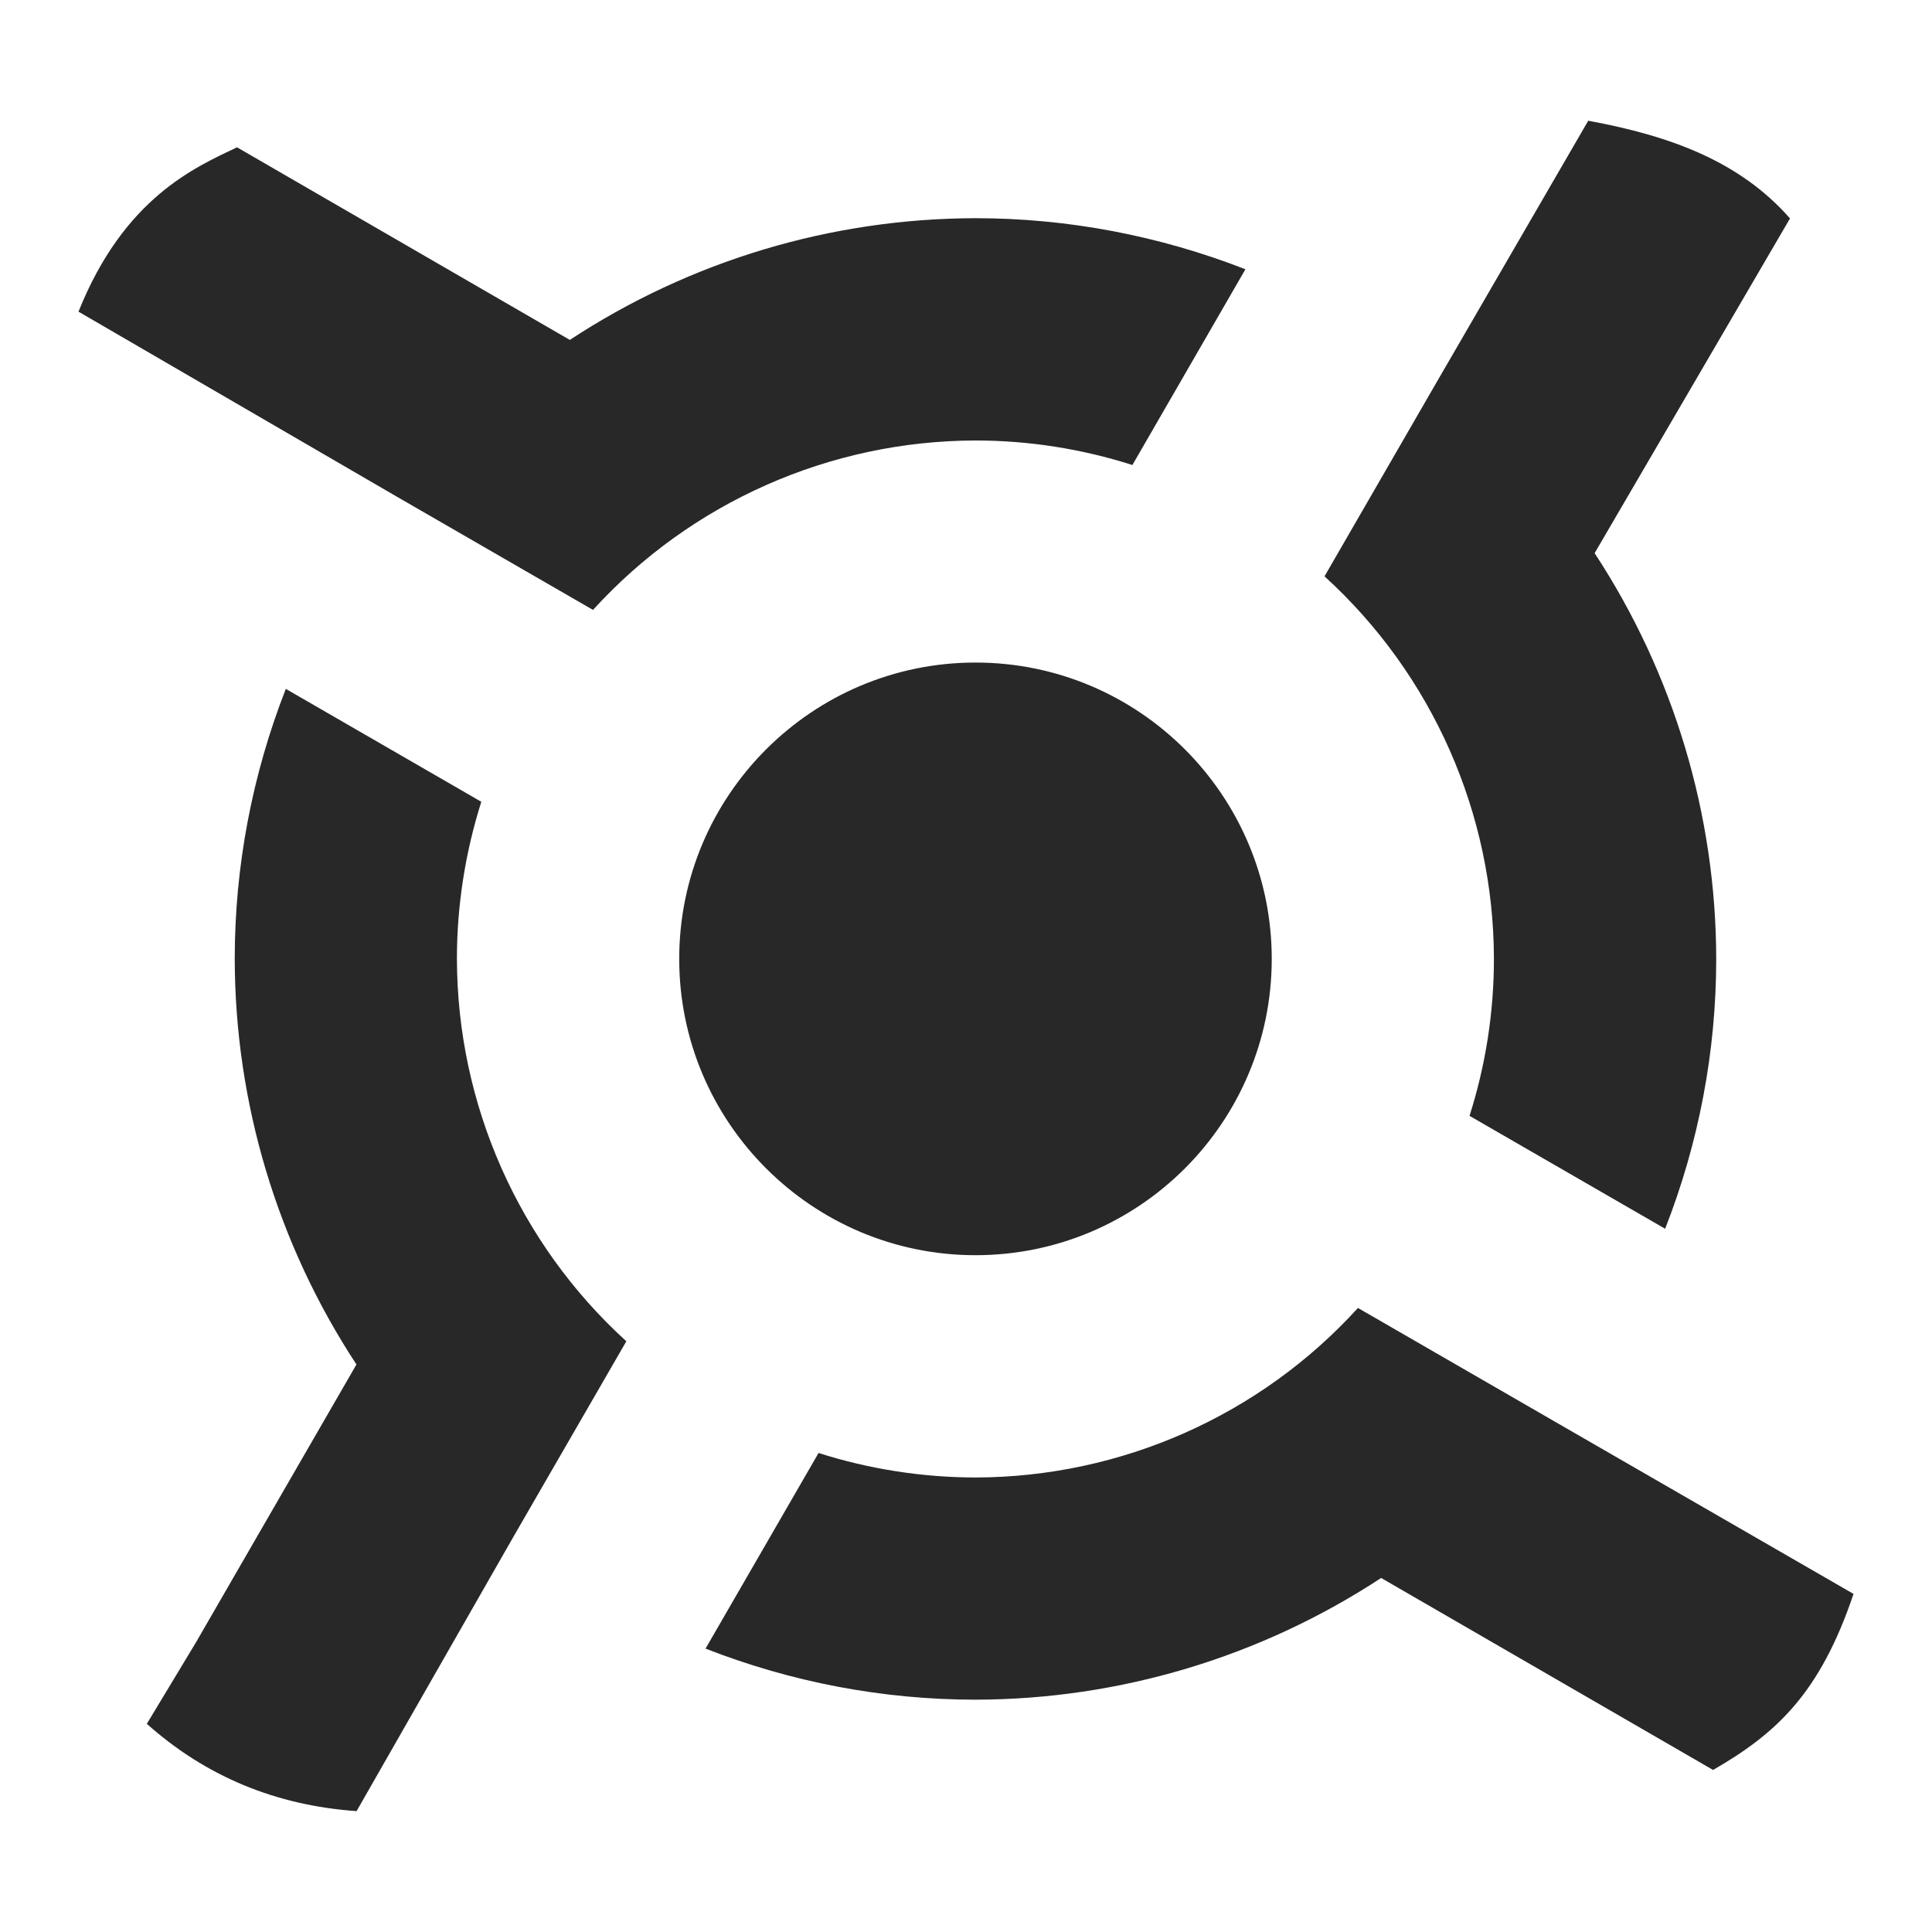 <svg width="16" height="16" version="1.1" xmlns="http://www.w3.org/2000/svg">
  <defs>
    <style id="current-color-scheme" type="text/css">.ColorScheme-Text { color:#282828; } .ColorScheme-Highlight { color:#458588; }</style>
  </defs>
  <path class="ColorScheme-Text" d="m5.625 7.941c0-1.354 1.1-2.454 2.454-2.454s2.453 1.1 2.453 2.454-1.099 2.454-2.453 2.454-2.454-1.1-2.454-2.454zm7.528-6.941-1.246 2.149-0.938 1.624c0.892 0.812 1.401 1.962 1.403 3.168 0 0.441-0.068 0.879-0.202 1.3l1.62 0.935c0.279-0.712 0.423-1.47 0.423-2.235-0.002-1.194-0.352-2.362-1.007-3.36l1.618-2.772c-0.415-0.473-0.99-0.684-1.67-0.809zm-11.19 0.22c-0.346 0.165-0.935 0.417-1.313 1.361l2.636 1.532 1.625 0.938c0.811-0.891 1.962-1.401 3.168-1.403 0.441 0 0.879 0.069 1.299 0.203l0.936-1.621c-0.712-0.278-1.471-0.423-2.235-0.423-1.194 0.002-2.362 0.352-3.36 1.008zm0.404 4.485c-0.279 0.713-0.423 1.471-0.423 2.236 0.002 1.193 0.352 2.361 1.008 3.359l-1.33 2.303-0.406 0.673q0.731 0.652 1.737 0.723l1.296-2.267 0.938-1.624c-0.892-0.812-1.401-1.962-1.403-3.168 0-0.441 0.069-0.88 0.202-1.3zm8.879 5.127c-0.811 0.892-1.962 1.401-3.167 1.404-0.442-9.18e-4 -0.88-0.069-1.3-0.203l-0.936 1.62c0.713 0.279 1.471 0.423 2.236 0.423 1.193-0.002 2.361-0.353 3.359-1.008l2.749 1.59c0.518-0.299 0.884-0.628 1.163-1.458l-2.479-1.43z" fill="currentColor"/>
</svg>
